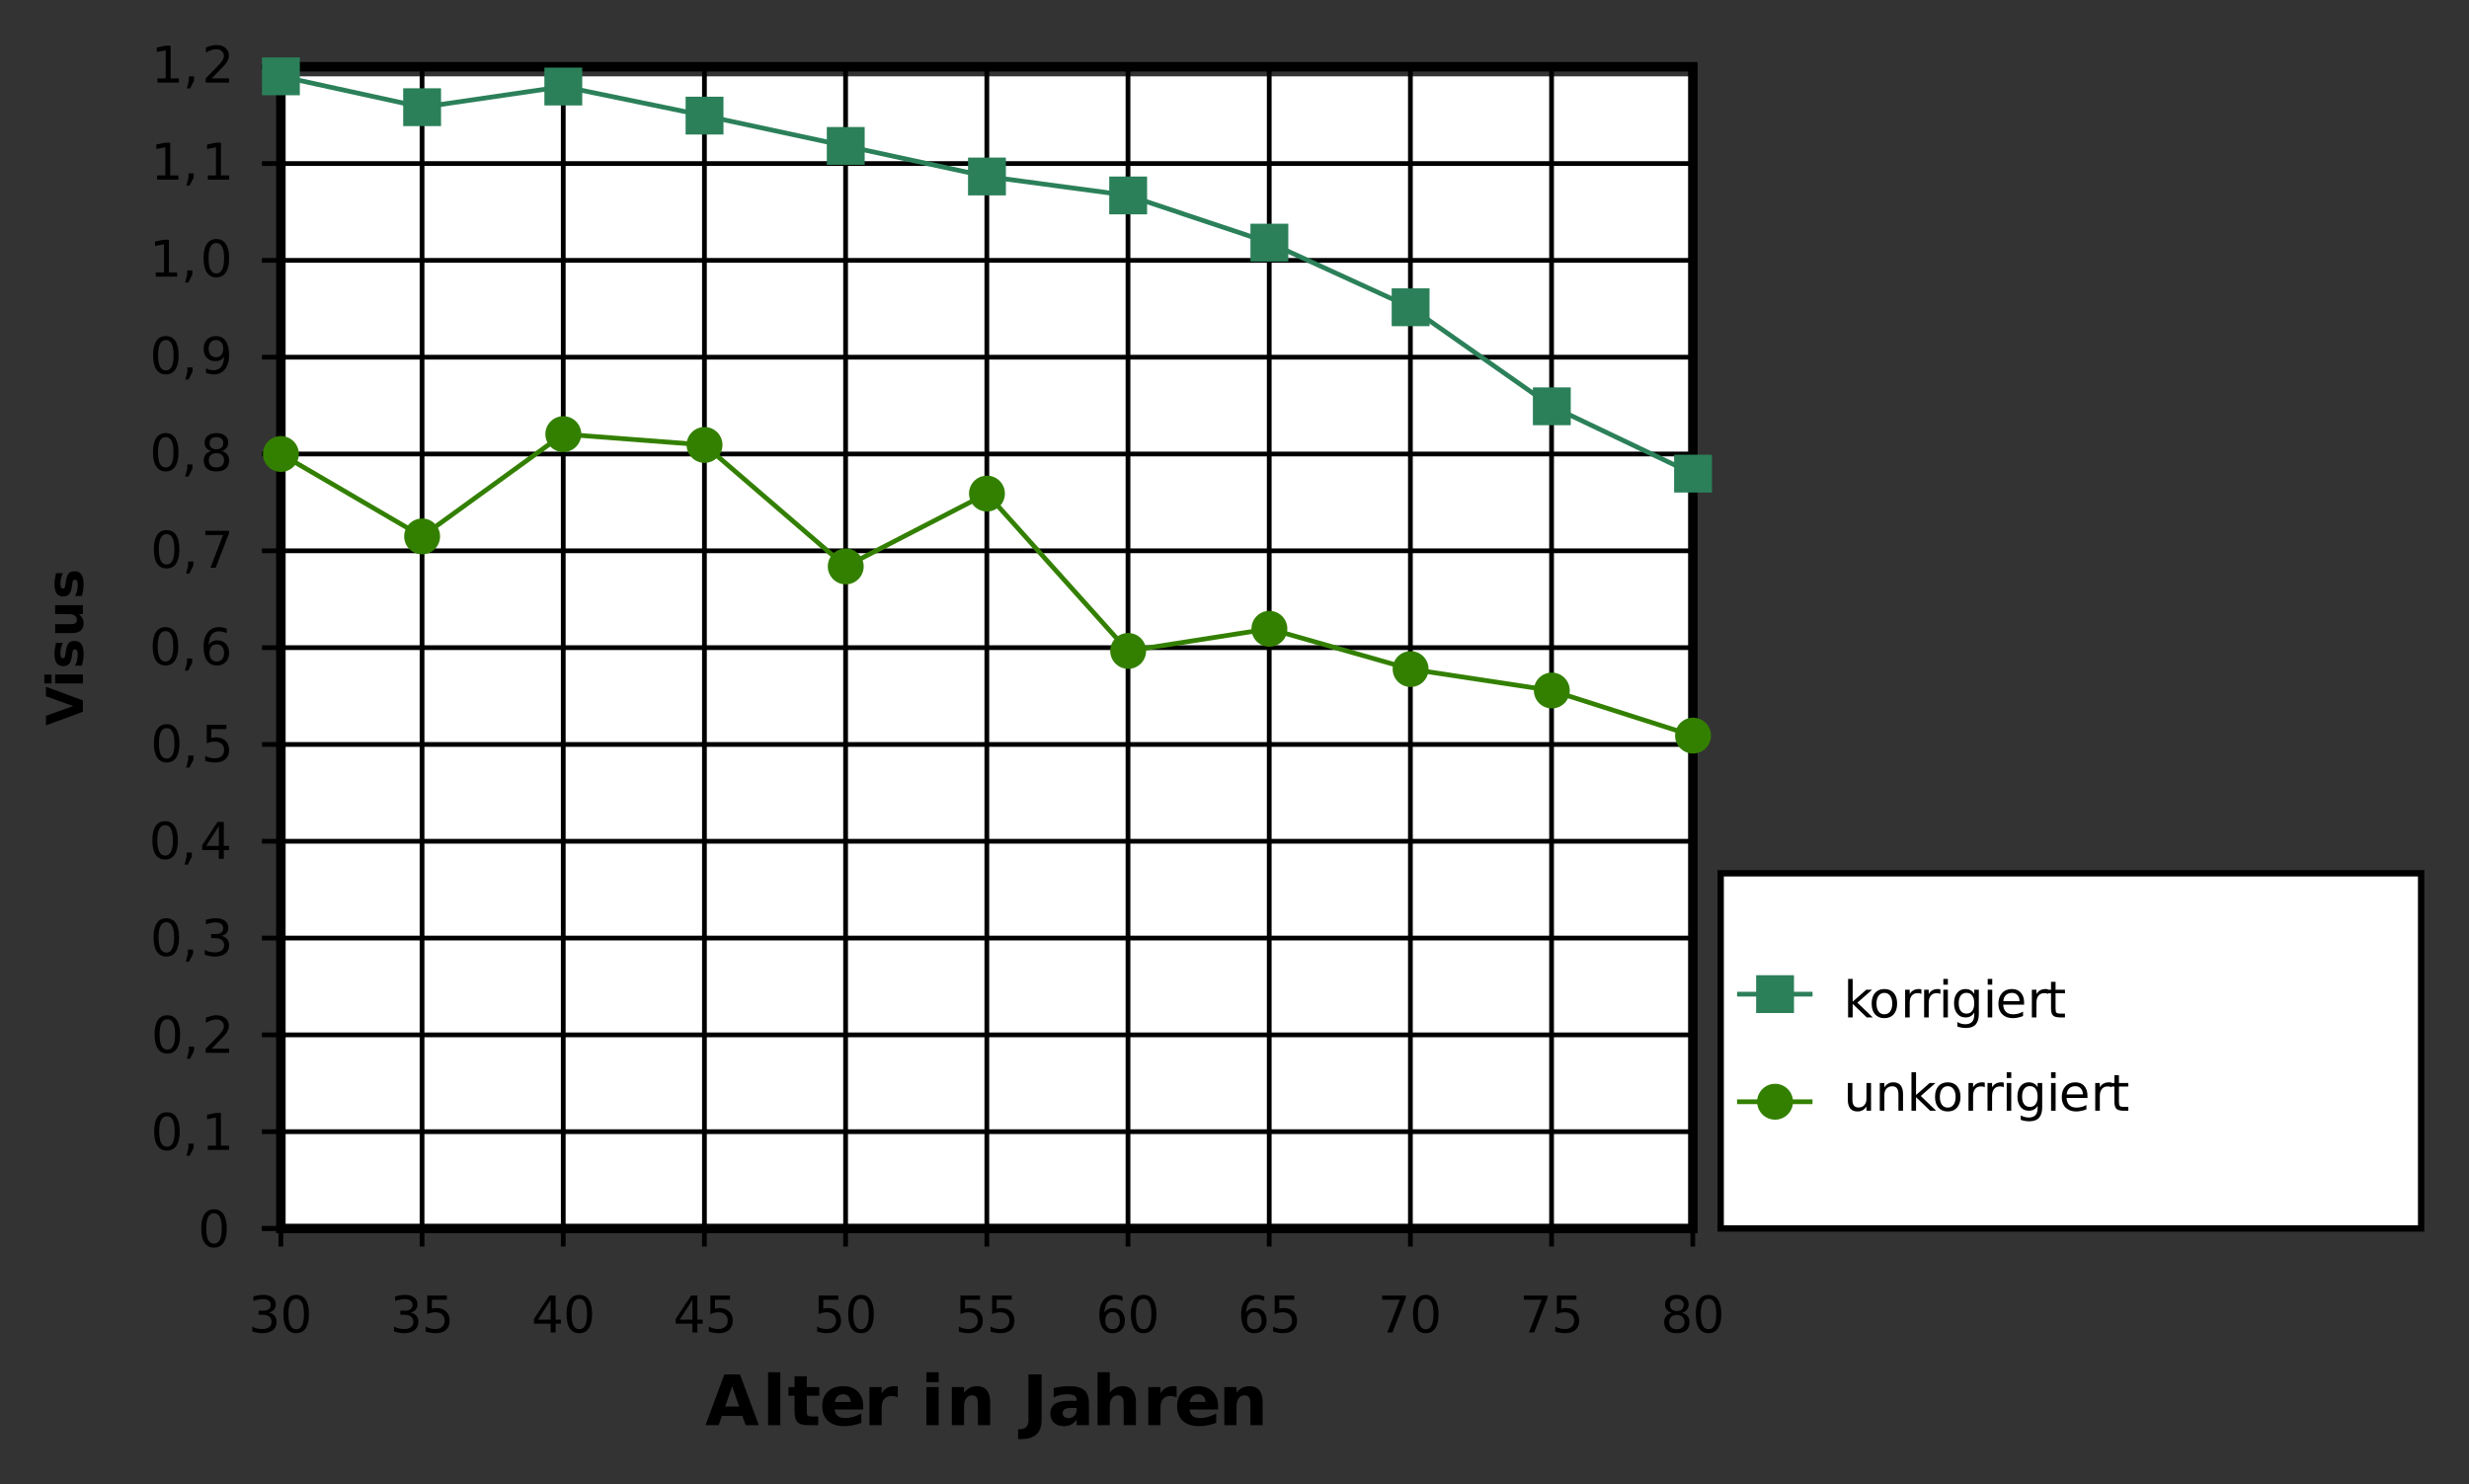 <?xml version="1.0" encoding="UTF-8"?>
<svg width="800px" height="481px" version="1.1" viewBox="0 0 800 481" xmlns="http://www.w3.org/2000/svg" xmlns:xlink="http://www.w3.org/1999/xlink">
<rect x="0" y="0" width="800" height="481" fill="#333333" stroke="none"/>
<defs>
<symbol id="ai" overflow="visible">
<path d="m12.062-3h-6.641l-1.047 3h-4.266l6.109-16.453h5.062l6.094 16.453h-4.266zm-5.578-3.047h4.516l-2.25-6.547z"/>
</symbol>
<symbol id="af" overflow="visible">
<path d="m1.891-17.156h3.953v17.156h-3.953z"/>
</symbol>
<symbol id="ae" overflow="visible">
<path d="m6.219-15.859v3.516h4.062v2.812h-4.062v5.25c0 0.574 0.109 0.961 0.328 1.156 0.227 0.199 0.68 0.297 1.359 0.297h2.031v2.828h-3.391c-1.555 0-2.656-0.32-3.312-0.969-0.648-0.656-0.969-1.758-0.969-3.312v-5.25h-1.969v-2.812h1.969v-3.516z"/>
</symbol>
<symbol id="v" overflow="visible">
<path d="m14.234-6.203v1.125h-9.234c0.094 0.93 0.426 1.625 1 2.094 0.57 0.461 1.375 0.688 2.406 0.688 0.832 0 1.68-0.125 2.547-0.375 0.875-0.25 1.77-0.625 2.688-1.125v3.047c-0.93 0.355-1.859 0.621-2.797 0.797s-1.871 0.266-2.797 0.266c-2.242 0-3.981-0.566-5.219-1.703-1.242-1.133-1.859-2.723-1.859-4.766 0-2.019 0.609-3.602 1.828-4.75 1.219-1.156 2.894-1.734 5.031-1.734 1.938 0 3.488 0.586 4.656 1.75 1.164 1.168 1.75 2.731 1.75 4.688zm-4.062-1.312c0-0.75-0.219-1.352-0.656-1.812-0.438-0.457-1.012-0.688-1.719-0.688-0.762 0-1.383 0.215-1.859 0.641-0.48 0.43-0.777 1.047-0.891 1.859z"/>
</symbol>
<symbol id="u" overflow="visible">
<path d="m11.078-8.984c-0.344-0.164-0.688-0.285-1.031-0.359-0.344-0.07-0.688-0.109-1.031-0.109-1.023 0-1.809 0.328-2.359 0.984-0.543 0.648-0.812 1.574-0.812 2.781v5.688h-3.953v-12.344h3.953v2.031c0.508-0.812 1.094-1.398 1.75-1.766 0.656-0.375 1.445-0.562 2.375-0.562 0.125 0 0.266 0.008 0.422 0.016 0.156 0.012 0.379 0.031 0.672 0.062z"/>
</symbol>
<symbol id="t" overflow="visible"></symbol>
<symbol id="ad" overflow="visible">
<path d="m1.891-12.344h3.953v12.344h-3.953zm0-4.812h3.953v3.219h-3.953z"/>
</symbol>
<symbol id="s" overflow="visible">
<path d="m14.312-7.516v7.516h-3.969v-5.75c0-1.07-0.027-1.805-0.078-2.203-0.043-0.406-0.121-0.707-0.234-0.906-0.156-0.25-0.371-0.445-0.641-0.594-0.262-0.145-0.559-0.219-0.891-0.219-0.824 0-1.477 0.32-1.953 0.953-0.469 0.637-0.703 1.516-0.703 2.641v6.078h-3.953v-12.344h3.953v1.797c0.594-0.719 1.223-1.242 1.891-1.578 0.676-0.344 1.422-0.516 2.234-0.516 1.426 0 2.504 0.438 3.234 1.312 0.738 0.875 1.109 2.148 1.109 3.812z"/>
</symbol>
<symbol id="ac" overflow="visible">
<path d="m2.078-16.453h4.25v14.859c0 2.051-0.559 3.582-1.672 4.594-1.117 1.008-2.805 1.516-5.062 1.516h-0.859v-3.203h0.656c0.883 0 1.551-0.25 2-0.75 0.457-0.492 0.688-1.207 0.688-2.156z"/>
</symbol>
<symbol id="ah" overflow="visible">
<path d="m7.438-5.562c-0.824 0-1.445 0.141-1.859 0.422-0.418 0.281-0.625 0.695-0.625 1.234 0 0.5 0.164 0.898 0.5 1.188 0.332 0.281 0.797 0.422 1.391 0.422 0.75 0 1.375-0.266 1.875-0.797 0.508-0.539 0.766-1.211 0.766-2.016v-0.453zm6.031-1.484v7.047h-3.984v-1.828c-0.531 0.75-1.133 1.297-1.797 1.641-0.656 0.332-1.461 0.5-2.406 0.5-1.281 0-2.324-0.367-3.125-1.109-0.793-0.75-1.188-1.719-1.188-2.906 0-1.445 0.492-2.508 1.484-3.188 1-0.676 2.566-1.016 4.703-1.016h2.328v-0.312c0-0.625-0.246-1.078-0.734-1.359-0.492-0.289-1.262-0.438-2.312-0.438-0.844 0-1.633 0.086-2.359 0.25-0.73 0.168-1.406 0.422-2.031 0.766v-3.016c0.852-0.207 1.703-0.363 2.547-0.469 0.852-0.102 1.707-0.156 2.562-0.156 2.227 0 3.836 0.438 4.828 1.312 0.988 0.875 1.484 2.305 1.484 4.281z"/>
</symbol>
<symbol id="ag" overflow="visible">
<path d="m14.312-7.516v7.516h-3.969v-5.734c0-1.082-0.027-1.82-0.078-2.219-0.043-0.406-0.121-0.707-0.234-0.906-0.156-0.25-0.371-0.445-0.641-0.594-0.262-0.145-0.559-0.219-0.891-0.219-0.824 0-1.477 0.32-1.953 0.953-0.469 0.637-0.703 1.516-0.703 2.641v6.078h-3.953v-17.156h3.953v6.609c0.594-0.719 1.223-1.242 1.891-1.578 0.676-0.344 1.422-0.516 2.234-0.516 1.426 0 2.504 0.438 3.234 1.312 0.738 0.875 1.109 2.148 1.109 3.812z"/>
</symbol>
<symbol id="j" overflow="visible">
<path d="m6.656-6.453c0.781 0.168 1.391 0.512 1.828 1.031 0.438 0.523 0.656 1.168 0.656 1.938 0 1.188-0.406 2.106-1.219 2.75-0.812 0.648-1.969 0.969-3.469 0.969-0.5 0-1.023-0.055-1.562-0.156-0.531-0.094-1.078-0.238-1.641-0.438v-1.562c0.445 0.262 0.938 0.461 1.469 0.594 0.539 0.137 1.102 0.203 1.688 0.203 1.008 0 1.781-0.195 2.312-0.594 0.531-0.406 0.797-0.992 0.797-1.766 0-0.695-0.25-1.242-0.75-1.641-0.492-0.406-1.172-0.609-2.047-0.609h-1.406v-1.328h1.469c0.789 0 1.395-0.156 1.812-0.469 0.426-0.32 0.641-0.785 0.641-1.391 0-0.613-0.219-1.082-0.656-1.406-0.43-0.332-1.047-0.5-1.859-0.5-0.449 0-0.93 0.055-1.438 0.156-0.5 0.094-1.059 0.242-1.672 0.438v-1.438c0.613-0.176 1.188-0.305 1.719-0.391 0.539-0.082 1.051-0.125 1.531-0.125 1.227 0 2.203 0.281 2.922 0.844 0.719 0.555 1.078 1.309 1.078 2.266 0 0.656-0.195 1.215-0.578 1.672-0.375 0.461-0.918 0.777-1.625 0.953z"/>
</symbol>
<symbol id="a" overflow="visible">
<path d="m5.219-10.906c-0.836 0-1.465 0.414-1.891 1.234-0.418 0.824-0.625 2.059-0.625 3.703 0 1.637 0.207 2.867 0.625 3.688 0.426 0.824 1.055 1.234 1.891 1.234 0.844 0 1.473-0.41 1.891-1.234 0.414-0.82 0.625-2.051 0.625-3.688 0-1.645-0.211-2.879-0.625-3.703-0.418-0.82-1.047-1.234-1.891-1.234zm0-1.281c1.344 0 2.367 0.531 3.078 1.594 0.707 1.062 1.062 2.606 1.062 4.625 0 2.012-0.355 3.547-1.062 4.609-0.711 1.062-1.734 1.594-3.078 1.594s-2.371-0.531-3.078-1.594c-0.711-1.062-1.062-2.598-1.062-4.609 0-2.019 0.352-3.562 1.062-4.625 0.707-1.062 1.734-1.594 3.078-1.594z"/>
</symbol>
<symbol id="c" overflow="visible">
<path d="m1.766-11.969h6.359v1.359h-4.875v2.938c0.238-0.082 0.473-0.145 0.703-0.188 0.238-0.039 0.477-0.062 0.719-0.062 1.332 0 2.391 0.371 3.172 1.109 0.781 0.73 1.172 1.719 1.172 2.969 0 1.293-0.402 2.297-1.203 3.016-0.805 0.711-1.934 1.062-3.391 1.062-0.5 0-1.016-0.047-1.547-0.141-0.523-0.086-1.059-0.207-1.609-0.375v-1.625c0.477 0.262 0.973 0.461 1.484 0.594 0.52 0.125 1.066 0.188 1.641 0.188 0.914 0 1.645-0.242 2.188-0.734 0.539-0.488 0.812-1.148 0.812-1.984 0-0.832-0.273-1.488-0.812-1.969-0.543-0.488-1.273-0.734-2.188-0.734-0.438 0-0.871 0.047-1.297 0.141-0.43 0.094-0.871 0.246-1.328 0.453z"/>
</symbol>
<symbol id="i" overflow="visible">
<path d="m6.203-10.562-4.094 6.391h4.094zm-0.422-1.406h2.031v7.797h1.719v1.344h-1.719v2.828h-1.609v-2.828h-5.406v-1.562z"/>
</symbol>
<symbol id="h" overflow="visible">
<path d="m5.422-6.625c-0.73 0-1.309 0.25-1.734 0.75-0.418 0.492-0.625 1.168-0.625 2.031 0 0.867 0.207 1.547 0.625 2.047 0.426 0.5 1.004 0.75 1.734 0.75 0.727 0 1.301-0.25 1.719-0.75 0.426-0.5 0.641-1.18 0.641-2.047 0-0.863-0.215-1.539-0.641-2.031-0.418-0.5-0.992-0.75-1.719-0.75zm3.219-5.078v1.469c-0.406-0.188-0.82-0.332-1.234-0.438-0.418-0.102-0.828-0.156-1.234-0.156-1.062 0-1.883 0.367-2.453 1.094-0.562 0.719-0.883 1.809-0.953 3.266 0.312-0.469 0.703-0.828 1.172-1.078 0.477-0.25 1.004-0.375 1.578-0.375 1.207 0 2.156 0.371 2.844 1.109 0.695 0.73 1.047 1.719 1.047 2.969 0 1.23-0.367 2.219-1.094 2.969-0.719 0.742-1.684 1.109-2.891 1.109-1.387 0-2.449-0.531-3.188-1.594-0.73-1.062-1.094-2.598-1.094-4.609 0-1.895 0.445-3.406 1.344-4.531 0.906-1.125 2.113-1.688 3.625-1.688 0.406 0 0.816 0.043 1.234 0.125 0.414 0.074 0.848 0.195 1.297 0.359z"/>
</symbol>
<symbol id="g" overflow="visible">
<path d="m1.344-11.969h7.703v0.688l-4.344 11.281h-1.703l4.094-10.609h-5.75z"/>
</symbol>
<symbol id="l" overflow="visible">
<path d="m5.219-5.688c-0.773 0-1.375 0.211-1.812 0.625-0.438 0.406-0.656 0.969-0.656 1.688 0 0.73 0.219 1.305 0.656 1.719 0.438 0.406 1.039 0.609 1.812 0.609 0.77 0 1.375-0.207 1.812-0.625 0.445-0.414 0.672-0.984 0.672-1.703s-0.227-1.281-0.672-1.688c-0.438-0.414-1.043-0.625-1.812-0.625zm-1.625-0.688c-0.688-0.164-1.23-0.488-1.625-0.969-0.387-0.477-0.578-1.055-0.578-1.734 0-0.957 0.336-1.711 1.016-2.266 0.688-0.562 1.625-0.844 2.812-0.844 1.195 0 2.133 0.281 2.812 0.844 0.676 0.555 1.016 1.309 1.016 2.266 0 0.68-0.199 1.258-0.594 1.734-0.387 0.48-0.922 0.805-1.609 0.969 0.781 0.18 1.391 0.531 1.828 1.062s0.656 1.18 0.656 1.938c0 1.168-0.355 2.062-1.062 2.688-0.711 0.617-1.727 0.922-3.047 0.922-1.324 0-2.34-0.305-3.047-0.922-0.711-0.625-1.062-1.52-1.062-2.688 0-0.758 0.219-1.406 0.656-1.938s1.047-0.883 1.828-1.062zm-0.594-2.562c0 0.625 0.191 1.117 0.578 1.469 0.395 0.344 0.941 0.516 1.641 0.516 0.695 0 1.238-0.172 1.625-0.516 0.395-0.352 0.594-0.844 0.594-1.469 0-0.613-0.199-1.094-0.594-1.438-0.387-0.352-0.93-0.531-1.625-0.531-0.699 0-1.246 0.18-1.641 0.531-0.387 0.344-0.578 0.824-0.578 1.438z"/>
</symbol>
<symbol id="b" overflow="visible">
<path d="m1.922-2.031h1.688v1.375l-1.312 2.562h-1.031l0.656-2.562z"/>
</symbol>
<symbol id="e" overflow="visible">
<path d="m2.031-1.359h2.656v-9.141l-2.891 0.578v-1.469l2.875-0.578h1.609v10.609h2.656v1.359h-6.906z"/>
</symbol>
<symbol id="r" overflow="visible">
<path d="m3.156-1.359h5.641v1.359h-7.594v-1.359c0.613-0.633 1.453-1.488 2.516-2.562 1.062-1.07 1.727-1.766 2-2.078 0.52-0.582 0.879-1.07 1.078-1.469 0.207-0.406 0.312-0.805 0.312-1.203 0-0.633-0.227-1.148-0.672-1.547-0.449-0.406-1.027-0.609-1.734-0.609-0.512 0-1.047 0.09-1.609 0.266-0.562 0.18-1.168 0.445-1.812 0.797v-1.625c0.656-0.258 1.266-0.457 1.828-0.594 0.57-0.133 1.094-0.203 1.562-0.203 1.238 0 2.223 0.312 2.953 0.938 0.738 0.617 1.109 1.445 1.109 2.484 0 0.492-0.094 0.953-0.281 1.391-0.18 0.438-0.512 0.961-1 1.562-0.137 0.156-0.562 0.605-1.281 1.344-0.711 0.742-1.715 1.777-3.016 3.109z"/>
</symbol>
<symbol id="ab" overflow="visible">
<path d="m1.797-0.25v-1.469c0.406 0.188 0.816 0.336 1.234 0.438 0.426 0.105 0.836 0.156 1.234 0.156 1.07 0 1.891-0.359 2.453-1.078s0.883-1.812 0.969-3.281c-0.312 0.461-0.711 0.812-1.188 1.062-0.469 0.242-0.996 0.359-1.578 0.359-1.199 0-2.148-0.359-2.844-1.078-0.699-0.727-1.047-1.719-1.047-2.969 0-1.227 0.363-2.211 1.094-2.953 0.727-0.75 1.695-1.125 2.906-1.125 1.383 0 2.441 0.531 3.172 1.594 0.727 1.062 1.094 2.606 1.094 4.625 0 1.887-0.449 3.391-1.344 4.516-0.898 1.125-2.102 1.688-3.609 1.688-0.406 0-0.82-0.043-1.234-0.125-0.418-0.086-0.855-0.203-1.312-0.359zm3.234-5.078c0.727 0 1.301-0.242 1.719-0.734 0.426-0.5 0.641-1.18 0.641-2.047 0-0.863-0.215-1.547-0.641-2.047-0.418-0.5-0.992-0.75-1.719-0.75-0.73 0-1.309 0.25-1.734 0.75-0.43 0.5-0.641 1.184-0.641 2.047 0 0.867 0.211 1.547 0.641 2.047 0.426 0.492 1.004 0.734 1.734 0.734z"/>
</symbol>
<symbol id="q" overflow="visible">
<path d="m1.484-12.484h1.484v7.375l4.406-3.875h1.891l-4.766 4.203 4.969 4.781h-1.938l-4.562-4.391v4.391h-1.484z"/>
</symbol>
<symbol id="p" overflow="visible">
<path d="m5.031-7.953c-0.793 0-1.418 0.312-1.875 0.938-0.461 0.617-0.688 1.461-0.688 2.531 0 1.074 0.223 1.922 0.672 2.547 0.457 0.617 1.086 0.922 1.891 0.922 0.781 0 1.398-0.305 1.859-0.922 0.457-0.625 0.688-1.473 0.688-2.547 0-1.062-0.23-1.906-0.688-2.531-0.461-0.625-1.078-0.938-1.859-0.938zm0-1.25c1.281 0 2.285 0.418 3.016 1.25 0.738 0.836 1.109 1.992 1.109 3.469 0 1.469-0.371 2.625-1.109 3.469-0.73 0.836-1.734 1.25-3.016 1.25-1.293 0-2.305-0.414-3.031-1.25-0.73-0.844-1.094-2-1.094-3.469 0-1.477 0.363-2.633 1.094-3.469 0.727-0.832 1.738-1.25 3.031-1.25z"/>
</symbol>
<symbol id="d" overflow="visible">
<path d="m6.75-7.594c-0.168-0.102-0.352-0.176-0.547-0.219-0.188-0.039-0.402-0.062-0.641-0.062-0.836 0-1.477 0.273-1.922 0.812-0.449 0.543-0.672 1.32-0.672 2.328v4.734h-1.484v-8.984h1.484v1.406c0.312-0.551 0.719-0.957 1.219-1.219 0.5-0.27 1.102-0.406 1.812-0.406 0.102 0 0.211 0.012 0.328 0.031 0.125 0.012 0.266 0.031 0.422 0.062z"/>
</symbol>
<symbol id="f" overflow="visible">
<path d="m1.547-8.984h1.469v8.984h-1.469zm0-3.5h1.469v1.875h-1.469z"/>
</symbol>
<symbol id="o" overflow="visible">
<path d="m7.453-4.594c0-1.07-0.219-1.898-0.656-2.484-0.438-0.594-1.059-0.891-1.859-0.891-0.793 0-1.414 0.297-1.859 0.891-0.438 0.586-0.656 1.414-0.656 2.484 0 1.062 0.219 1.891 0.656 2.484 0.445 0.586 1.066 0.875 1.859 0.875 0.801 0 1.422-0.289 1.859-0.875 0.438-0.594 0.656-1.422 0.656-2.484zm1.484 3.484c0 1.52-0.344 2.656-1.031 3.406-0.68 0.75-1.715 1.125-3.109 1.125-0.523 0-1.012-0.043-1.469-0.125-0.461-0.074-0.906-0.195-1.344-0.359v-1.438c0.438 0.238 0.863 0.414 1.281 0.531 0.426 0.113 0.859 0.172 1.297 0.172 0.969 0 1.691-0.258 2.172-0.766 0.477-0.5 0.719-1.262 0.719-2.281v-0.734c-0.305 0.531-0.695 0.93-1.172 1.188-0.469 0.262-1.039 0.391-1.703 0.391-1.105 0-1.996-0.414-2.672-1.25-0.668-0.844-1-1.957-1-3.344 0-1.383 0.332-2.5 1-3.344 0.676-0.844 1.566-1.266 2.672-1.266 0.664 0 1.234 0.137 1.703 0.406 0.477 0.262 0.867 0.652 1.172 1.172v-1.359h1.484z"/>
</symbol>
<symbol id="n" overflow="visible">
<path d="m9.234-4.859v0.719h-6.781c0.062 1.023 0.363 1.797 0.906 2.328 0.551 0.531 1.316 0.797 2.297 0.797 0.562 0 1.109-0.066 1.641-0.203 0.531-0.145 1.062-0.359 1.594-0.641v1.406c-0.531 0.219-1.078 0.387-1.641 0.5-0.555 0.125-1.117 0.188-1.688 0.188-1.43 0-2.562-0.414-3.406-1.25-0.836-0.832-1.25-1.961-1.25-3.391 0-1.469 0.395-2.633 1.188-3.5 0.789-0.863 1.863-1.297 3.219-1.297 1.207 0 2.16 0.391 2.859 1.172 0.707 0.781 1.062 1.84 1.062 3.172zm-1.484-0.438c-0.012-0.801-0.234-1.441-0.672-1.922-0.438-0.488-1.023-0.734-1.75-0.734-0.824 0-1.484 0.234-1.984 0.703-0.492 0.469-0.773 1.125-0.844 1.969z"/>
</symbol>
<symbol id="m" overflow="visible">
<path d="m3-11.531v2.547h3.047v1.156h-3.047v4.875c0 0.73 0.098 1.199 0.297 1.406 0.207 0.211 0.617 0.312 1.234 0.312h1.516v1.234h-1.516c-1.137 0-1.922-0.211-2.359-0.641-0.43-0.426-0.641-1.195-0.641-2.312v-4.875h-1.094v-1.156h1.094v-2.547z"/>
</symbol>
<symbol id="aa" overflow="visible">
<path d="m1.391-3.547v-5.438h1.484v5.391c0 0.844 0.16 1.48 0.484 1.906 0.332 0.43 0.832 0.641 1.5 0.641 0.789 0 1.414-0.254 1.875-0.766 0.469-0.508 0.703-1.203 0.703-2.078v-5.094h1.484v8.984h-1.484v-1.375c-0.355 0.543-0.773 0.949-1.25 1.219-0.469 0.258-1.016 0.391-1.641 0.391-1.031 0-1.82-0.316-2.359-0.953-0.531-0.645-0.797-1.586-0.797-2.828z"/>
</symbol>
<symbol id="z" overflow="visible">
<path d="m9.016-5.422v5.422h-1.484v-5.375c0-0.844-0.168-1.477-0.5-1.906-0.324-0.426-0.82-0.641-1.484-0.641-0.793 0-1.422 0.258-1.891 0.766-0.461 0.512-0.688 1.203-0.688 2.078v5.078h-1.484v-8.984h1.484v1.406c0.352-0.539 0.77-0.945 1.25-1.219 0.477-0.27 1.031-0.406 1.656-0.406 1.031 0 1.812 0.324 2.344 0.969 0.531 0.637 0.797 1.574 0.797 2.812z"/>
</symbol>
<symbol id="y" overflow="visible">
<path d="m-11.969-0.078v-3.109l8.828-3.172-8.828-3.172v-3.094l11.969 4.438v3.672z"/>
</symbol>
<symbol id="x" overflow="visible">
<path d="m-8.984-1.375v-2.875h8.984v2.875zm-3.5 0v-2.875h2.344v2.875z"/>
</symbol>
<symbol id="k" overflow="visible">
<path d="m-8.703-8.391h2.188c-0.258 0.617-0.453 1.211-0.578 1.781-0.125 0.574-0.188 1.109-0.188 1.609 0 0.555 0.07 0.961 0.203 1.219 0.137 0.262 0.344 0.391 0.625 0.391 0.23 0 0.406-0.098 0.531-0.297 0.125-0.195 0.215-0.555 0.266-1.078l0.078-0.5c0.188-1.469 0.496-2.457 0.922-2.969 0.43-0.508 1.102-0.766 2.016-0.766 0.961 0 1.68 0.355 2.156 1.062 0.48 0.711 0.719 1.762 0.719 3.156 0 0.594-0.047 1.211-0.141 1.844-0.094 0.637-0.234 1.289-0.422 1.953h-2.188c0.281-0.57 0.496-1.156 0.641-1.75 0.137-0.602 0.203-1.219 0.203-1.844 0-0.562-0.078-0.984-0.234-1.266s-0.383-0.422-0.688-0.422c-0.258 0-0.453 0.102-0.578 0.297-0.125 0.188-0.223 0.574-0.297 1.156l-0.062 0.5c-0.156 1.281-0.445 2.184-0.875 2.703-0.438 0.512-1.098 0.766-1.984 0.766-0.945 0-1.648-0.328-2.109-0.984-0.469-0.656-0.703-1.656-0.703-3 0-0.531 0.043-1.086 0.125-1.672 0.086-0.582 0.211-1.211 0.375-1.891z"/>
</symbol>
<symbol id="w" overflow="visible">
<path d="m-3.5-1.281h-5.484v-2.891h0.906c0.48 0 1.09 0.008 1.828 0.016h1.469c0.719 0 1.242-0.016 1.562-0.047 0.312-0.039 0.543-0.109 0.688-0.203 0.188-0.113 0.336-0.266 0.438-0.453 0.105-0.188 0.156-0.406 0.156-0.656 0-0.602-0.227-1.07-0.688-1.406-0.457-0.344-1.098-0.516-1.922-0.516h-4.438v-2.875h8.984v2.875h-1.297c0.523 0.43 0.906 0.887 1.156 1.375 0.25 0.48 0.375 1.012 0.375 1.594 0 1.043-0.316 1.836-0.953 2.375-0.633 0.543-1.562 0.812-2.781 0.812z"/>
</symbol>
</defs>
<path d="m91.016 24.742h457.58v373.4h-457.58z" fill="#fff"/>
<path d="m557.61 283.03h226.99v115.11h-226.99z" fill="#fff"/>
<path transform="matrix(2.053 0 0 2.052 1.495 .123)" d="m266.44 10.483h-225.89" fill="none" stroke="#000" stroke-width=".75"/>
<path transform="matrix(2.053 0 0 2.052 1.495 .123)" d="m43.599 10.483h222.85v183.49h-222.85z" fill="none" stroke="#000" stroke-width="1.5"/>
<path transform="matrix(2.053 0 0 2.052 1.495 .123)" d="m270.84 137.87h110.55v56.097h-110.55z" fill="none" stroke="#000"/>
<path transform="matrix(2.053 0 0 2.052 1.495 .123)" d="m214.63 193.97h-174.02" fill="none" stroke="#000" stroke-width=".75"/>
<path transform="matrix(2.053 0 0 2.052 1.495 .123)" d="m266.75 193.97h-226.14" fill="none" stroke="#000" stroke-width=".75"/>
<path transform="matrix(2.053 0 0 2.052 1.495 .123)" d="m43.599 10.483v186.34" fill="none" stroke="#000" stroke-width=".75"/>
<path transform="matrix(2.053 0 0 2.052 1.495 .123)" d="m266.44 10.483v186.34" fill="none" stroke="#000" stroke-width=".75"/>
<path transform="matrix(2.053 0 0 2.052 1.495 .123)" d="m65.882 10.483v186.34" fill="none" stroke="#000" stroke-width=".75"/>
<path transform="matrix(2.053 0 0 2.052 1.495 .123)" d="m88.167 10.483v186.34" fill="none" stroke="#000" stroke-width=".75"/>
<path transform="matrix(2.053 0 0 2.052 1.495 .123)" d="m110.45 10.483v186.34" fill="none" stroke="#000" stroke-width=".75"/>
<path transform="matrix(2.053 0 0 2.052 1.495 .123)" d="m132.73 10.483v186.34" fill="none" stroke="#000" stroke-width=".75"/>
<path transform="matrix(2.053 0 0 2.052 1.495 .123)" d="m155.02 10.483v186.34" fill="none" stroke="#000" stroke-width=".75"/>
<path transform="matrix(2.053 0 0 2.052 1.495 .123)" d="m177.3 10.483v186.34" fill="none" stroke="#000" stroke-width=".75"/>
<path transform="matrix(2.053 0 0 2.052 1.495 .123)" d="m199.59 10.483v186.34" fill="none" stroke="#000" stroke-width=".75"/>
<path transform="matrix(2.053 0 0 2.052 1.495 .123)" d="m221.87 10.483v186.34" fill="none" stroke="#000" stroke-width=".75"/>
<path transform="matrix(2.053 0 0 2.052 1.495 .123)" d="m244.15 10.483v186.34" fill="none" stroke="#000" stroke-width=".75"/>
<path transform="matrix(2.053 0 0 2.052 1.495 .123)" d="m266.75 178.68h-226.14" fill="none" stroke="#000" stroke-width=".75"/>
<path transform="matrix(2.053 0 0 2.052 1.495 .123)" d="m266.75 163.39h-226.14" fill="none" stroke="#000" stroke-width=".75"/>
<path transform="matrix(2.053 0 0 2.052 1.495 .123)" d="m266.75 148.1h-226.14" fill="none" stroke="#000" stroke-width=".75"/>
<path transform="matrix(2.053 0 0 2.052 1.495 .123)" d="m266.75 132.81h-226.14" fill="none" stroke="#000" stroke-width=".75"/>
<path transform="matrix(2.053 0 0 2.052 1.495 .123)" d="m266.75 117.52h-226.14" fill="none" stroke="#000" stroke-width=".75"/>
<path transform="matrix(2.053 0 0 2.052 1.495 .123)" d="m266.75 102.23h-226.14" fill="none" stroke="#000" stroke-width=".75"/>
<path transform="matrix(2.053 0 0 2.052 1.495 .123)" d="m266.75 86.936h-226.14" fill="none" stroke="#000" stroke-width=".75"/>
<path transform="matrix(2.053 0 0 2.052 1.495 .123)" d="m266.75 71.646h-226.14" fill="none" stroke="#000" stroke-width=".75"/>
<path transform="matrix(2.053 0 0 2.052 1.495 .123)" d="m266.75 56.356h-226.14" fill="none" stroke="#000" stroke-width=".75"/>
<path transform="matrix(2.053 0 0 2.052 1.495 .123)" d="m266.75 41.063h-226.14" fill="none" stroke="#000" stroke-width=".75"/>
<path transform="matrix(2.053 0 0 2.052 1.495 .123)" d="m266.75 25.773h-226.14" fill="none" stroke="#000" stroke-width=".75"/>
<g>
<use x="228.492" y="461.892" xlink:href="#ai"/>
<use x="246.972" y="461.892" xlink:href="#af"/>
<use x="255.185" y="461.892" xlink:href="#ae"/>
<use x="265.451" y="461.892" xlink:href="#v"/>
<use x="279.825" y="461.892" xlink:href="#u"/>
<use x="290.091" y="461.892" xlink:href="#t"/>
<use x="298.304" y="461.892" xlink:href="#ad"/>
<use x="306.517" y="461.892" xlink:href="#s"/>
<use x="322.944" y="461.892" xlink:href="#t"/>
<use x="331.157" y="461.892" xlink:href="#ac"/>
<use x="339.37" y="461.892" xlink:href="#ah"/>
<use x="353.743" y="461.892" xlink:href="#ag"/>
<use x="370.17" y="461.892" xlink:href="#u"/>
<use x="380.436" y="461.892" xlink:href="#v"/>
<use x="394.809" y="461.892" xlink:href="#s"/>
</g>
<g>
<use x="80.484" y="431.851" xlink:href="#j"/>
<use x="90.751" y="431.851" xlink:href="#a"/>
</g>
<g>
<use x="64.121" y="404.116" xlink:href="#a"/>
</g>
<g>
<use x="26.853" y="235.188" xlink:href="#y"/>
<use x="26.853" y="222.876" xlink:href="#x"/>
<use x="26.853" y="216.72" xlink:href="#k"/>
<use x="26.853" y="206.46" xlink:href="#w"/>
<use x="26.853" y="194.148" xlink:href="#k"/>
</g>
<g>
<use x="126.414" y="431.851" xlink:href="#j"/>
<use x="136.681" y="431.851" xlink:href="#c"/>
</g>
<g>
<use x="172.219" y="431.851" xlink:href="#i"/>
<use x="182.485" y="431.851" xlink:href="#a"/>
</g>
<g>
<use x="218.148" y="431.851" xlink:href="#i"/>
<use x="228.415" y="431.851" xlink:href="#c"/>
</g>
<g>
<use x="263.496" y="431.851" xlink:href="#c"/>
<use x="273.763" y="431.851" xlink:href="#a"/>
</g>
<g>
<use x="309.426" y="431.851" xlink:href="#c"/>
<use x="319.692" y="431.851" xlink:href="#c"/>
</g>
<g>
<use x="355.07" y="431.851" xlink:href="#h"/>
<use x="365.337" y="431.851" xlink:href="#a"/>
</g>
<g>
<use x="400.996" y="431.851" xlink:href="#h"/>
<use x="411.263" y="431.851" xlink:href="#c"/>
</g>
<g>
<use x="446.48" y="431.851" xlink:href="#g"/>
<use x="456.747" y="431.851" xlink:href="#a"/>
</g>
<g>
<use x="492.406" y="431.851" xlink:href="#g"/>
<use x="502.673" y="431.851" xlink:href="#c"/>
</g>
<g>
<use x="538.105" y="431.851" xlink:href="#l"/>
<use x="548.372" y="431.851" xlink:href="#a"/>
</g>
<g>
<use x="48.875" y="372.671" xlink:href="#a"/>
<use x="59.141" y="372.671" xlink:href="#b"/>
<use x="65.301" y="372.671" xlink:href="#e"/>
</g>
<g>
<use x="49.004" y="341.226" xlink:href="#a"/>
<use x="59.27" y="341.226" xlink:href="#b"/>
<use x="65.43" y="341.226" xlink:href="#r"/>
</g>
<g>
<use x="48.676" y="309.78" xlink:href="#a"/>
<use x="58.942" y="309.78" xlink:href="#b"/>
<use x="65.102" y="309.78" xlink:href="#j"/>
</g>
<g>
<use x="48.281" y="278.335" xlink:href="#a"/>
<use x="58.548" y="278.335" xlink:href="#b"/>
<use x="64.708" y="278.335" xlink:href="#i"/>
</g>
<g>
<use x="48.793" y="246.89" xlink:href="#a"/>
<use x="59.059" y="246.89" xlink:href="#b"/>
<use x="65.219" y="246.89" xlink:href="#c"/>
</g>
<g>
<use x="48.395" y="215.444" xlink:href="#a"/>
<use x="58.661" y="215.444" xlink:href="#b"/>
<use x="64.821" y="215.444" xlink:href="#h"/>
</g>
<g>
<use x="48.762" y="183.999" xlink:href="#a"/>
<use x="59.028" y="183.999" xlink:href="#b"/>
<use x="65.188" y="183.999" xlink:href="#g"/>
</g>
<g>
<use x="48.48" y="152.554" xlink:href="#a"/>
<use x="58.747" y="152.554" xlink:href="#b"/>
<use x="64.907" y="152.554" xlink:href="#l"/>
</g>
<g>
<use x="48.516" y="121.108" xlink:href="#a"/>
<use x="58.782" y="121.108" xlink:href="#b"/>
<use x="64.942" y="121.108" xlink:href="#ab"/>
</g>
<g>
<use x="48.449" y="89.663" xlink:href="#e"/>
<use x="58.716" y="89.663" xlink:href="#b"/>
<use x="64.876" y="89.663" xlink:href="#a"/>
</g>
<g>
<use x="48.875" y="58.218" xlink:href="#e"/>
<use x="59.141" y="58.218" xlink:href="#b"/>
<use x="65.301" y="58.218" xlink:href="#e"/>
</g>
<g>
<use x="49.004" y="26.773" xlink:href="#e"/>
<use x="59.27" y="26.773" xlink:href="#b"/>
<use x="65.43" y="26.773" xlink:href="#r"/>
</g>
<g>
<use x="597.332" y="329.745" xlink:href="#q"/>
<use x="605.545" y="329.745" xlink:href="#p"/>
<use x="615.812" y="329.745" xlink:href="#d"/>
<use x="621.972" y="329.745" xlink:href="#d"/>
<use x="628.131" y="329.745" xlink:href="#f"/>
<use x="632.238" y="329.745" xlink:href="#o"/>
<use x="642.505" y="329.745" xlink:href="#f"/>
<use x="646.611" y="329.745" xlink:href="#n"/>
<use x="656.878" y="329.745" xlink:href="#d"/>
<use x="663.037" y="329.745" xlink:href="#m"/>
</g>
<g>
<use x="597.332" y="359.983" xlink:href="#aa"/>
<use x="607.599" y="359.983" xlink:href="#z"/>
<use x="617.865" y="359.983" xlink:href="#q"/>
<use x="626.078" y="359.983" xlink:href="#p"/>
<use x="636.345" y="359.983" xlink:href="#d"/>
<use x="642.505" y="359.983" xlink:href="#d"/>
<use x="648.664" y="359.983" xlink:href="#f"/>
<use x="652.771" y="359.983" xlink:href="#o"/>
<use x="663.037" y="359.983" xlink:href="#f"/>
<use x="667.144" y="359.983" xlink:href="#n"/>
<use x="677.411" y="359.983" xlink:href="#d"/>
<use x="683.57" y="359.983" xlink:href="#m"/>
</g>
<path transform="matrix(2.053 0 0 2.052 1.495 .123)" d="m43.599 11.998 22.283 4.873 22.285-3.263 22.283 4.592 22.283 4.788 22.285 4.826 22.283 2.994 22.285 7.455 22.283 10.209 22.283 15.642 22.298 10.64" fill="none" stroke="#2b8059" stroke-width=".75"/>
<path d="m84.883 18.609h12.266v12.262h-12.266z" fill="#2b8059"/>
<path d="m130.64 28.613h12.266v12.258h-12.266z" fill="#2b8059"/>
<path d="m176.39 21.914h12.266v12.262h-12.266z" fill="#2b8059"/>
<path d="m222.15 31.34h12.266v12.258h-12.266z" fill="#2b8059"/>
<path d="m267.9 41.164h12.27v12.258h-12.27z" fill="#2b8059"/>
<path d="m313.66 51.066h12.266v12.262h-12.266z" fill="#2b8059"/>
<path d="m359.41 57.211h12.266v12.258h-12.266z" fill="#2b8059"/>
<path d="m405.17 72.504h12.266v12.262h-12.266z" fill="#2b8059"/>
<path d="m450.93 93.453h12.266v12.262h-12.266z" fill="#2b8059"/>
<path d="m496.68 125.55h12.27v12.258h-12.27z" fill="#2b8059"/>
<path d="m542.44 147.37h12.266v12.258h-12.266z" fill="#2b8059"/>
<path transform="matrix(2.053 0 0 2.052 1.495 .123)" d="m273.43 156.96h11.909" fill="none" stroke="#2b8059" stroke-width=".75"/>
<path d="m569.02 316.06h12.266v12.262h-12.266z" fill="#2b8059"/>
<path transform="matrix(2.053 0 0 2.052 -19.312 31.585)" d="m283.56 158.62h11.909" fill="none" stroke="#338000" stroke-width=".75"/>
<path d="m580.97 357.07c0 3.211-2.606 5.812-5.816 5.812-3.211 0-5.816-2.602-5.816-5.812 0-3.211 2.606-5.812 5.816-5.812 3.211 0 5.816 2.602 5.816 5.812z" fill="#338000"/>
<path d="m96.832 147.14c0 3.211-2.606 5.812-5.816 5.812s-5.816-2.602-5.816-5.812c0-3.211 2.606-5.812 5.816-5.812s5.816 2.602 5.816 5.812z" fill="#338000"/>
<path transform="matrix(2.053 0 0 2.052 1.495 .123)" d="m43.599 71.646 22.283 13.017 22.285-16.155 22.283 1.706 22.283 19.193 22.285-11.506 22.283 24.851 22.285-3.495 22.283 6.36 22.283 3.387 22.298 7.129" fill="none" stroke="#338000" stroke-width=".75"/>
<path d="m142.59 173.85c0 3.211-2.602 5.812-5.816 5.812-3.211 0-5.816-2.602-5.816-5.812 0-3.211 2.606-5.812 5.816-5.812 3.215 0 5.816 2.602 5.816 5.812z" fill="#338000"/>
<path d="m188.34 140.7c0 3.211-2.606 5.812-5.816 5.812-3.215 0-5.816-2.602-5.816-5.812 0-3.211 2.602-5.812 5.816-5.812 3.211 0 5.816 2.602 5.816 5.812z" fill="#338000"/>
<path d="m234.1 144.2c0 3.211-2.606 5.812-5.816 5.812s-5.816-2.602-5.816-5.812c0-3.211 2.606-5.812 5.816-5.812s5.816 2.602 5.816 5.812z" fill="#338000"/>
<path d="m279.85 183.58c0 3.211-2.602 5.812-5.816 5.812-3.211 0-5.812-2.602-5.812-5.812 0-3.211 2.602-5.812 5.812-5.812 3.215 0 5.816 2.602 5.816 5.812z" fill="#338000"/>
<path d="m325.61 159.97c0 3.211-2.606 5.812-5.816 5.812-3.211 0-5.816-2.602-5.816-5.812 0-3.211 2.606-5.812 5.816-5.812 3.211 0 5.816 2.602 5.816 5.812z" fill="#338000"/>
<path d="m371.36 210.96c0 3.211-2.602 5.812-5.816 5.812-3.211 0-5.816-2.602-5.816-5.812 0-3.211 2.606-5.812 5.816-5.812 3.215 0 5.816 2.602 5.816 5.812z" fill="#338000"/>
<path d="m417.12 203.79c0 3.207-2.606 5.809-5.816 5.809-3.215 0-5.816-2.602-5.816-5.809 0-3.211 2.602-5.812 5.816-5.812 3.211 0 5.816 2.602 5.816 5.812z" fill="#338000"/>
<path d="m462.88 216.84c0 3.211-2.606 5.812-5.816 5.812-3.211 0-5.816-2.602-5.816-5.812s2.606-5.812 5.816-5.812c3.211 0 5.816 2.602 5.816 5.812z" fill="#338000"/>
<path d="m508.63 223.79c0 3.211-2.602 5.812-5.816 5.812-3.211 0-5.816-2.602-5.816-5.812 0-3.211 2.606-5.812 5.816-5.812 3.215 0 5.816 2.602 5.816 5.812z" fill="#338000"/>
<path d="m554.39 238.41c0 3.211-2.606 5.812-5.816 5.812-3.215 0-5.816-2.602-5.816-5.812 0-3.211 2.602-5.812 5.816-5.812 3.211 0 5.816 2.602 5.816 5.812z" fill="#338000"/>
</svg>
